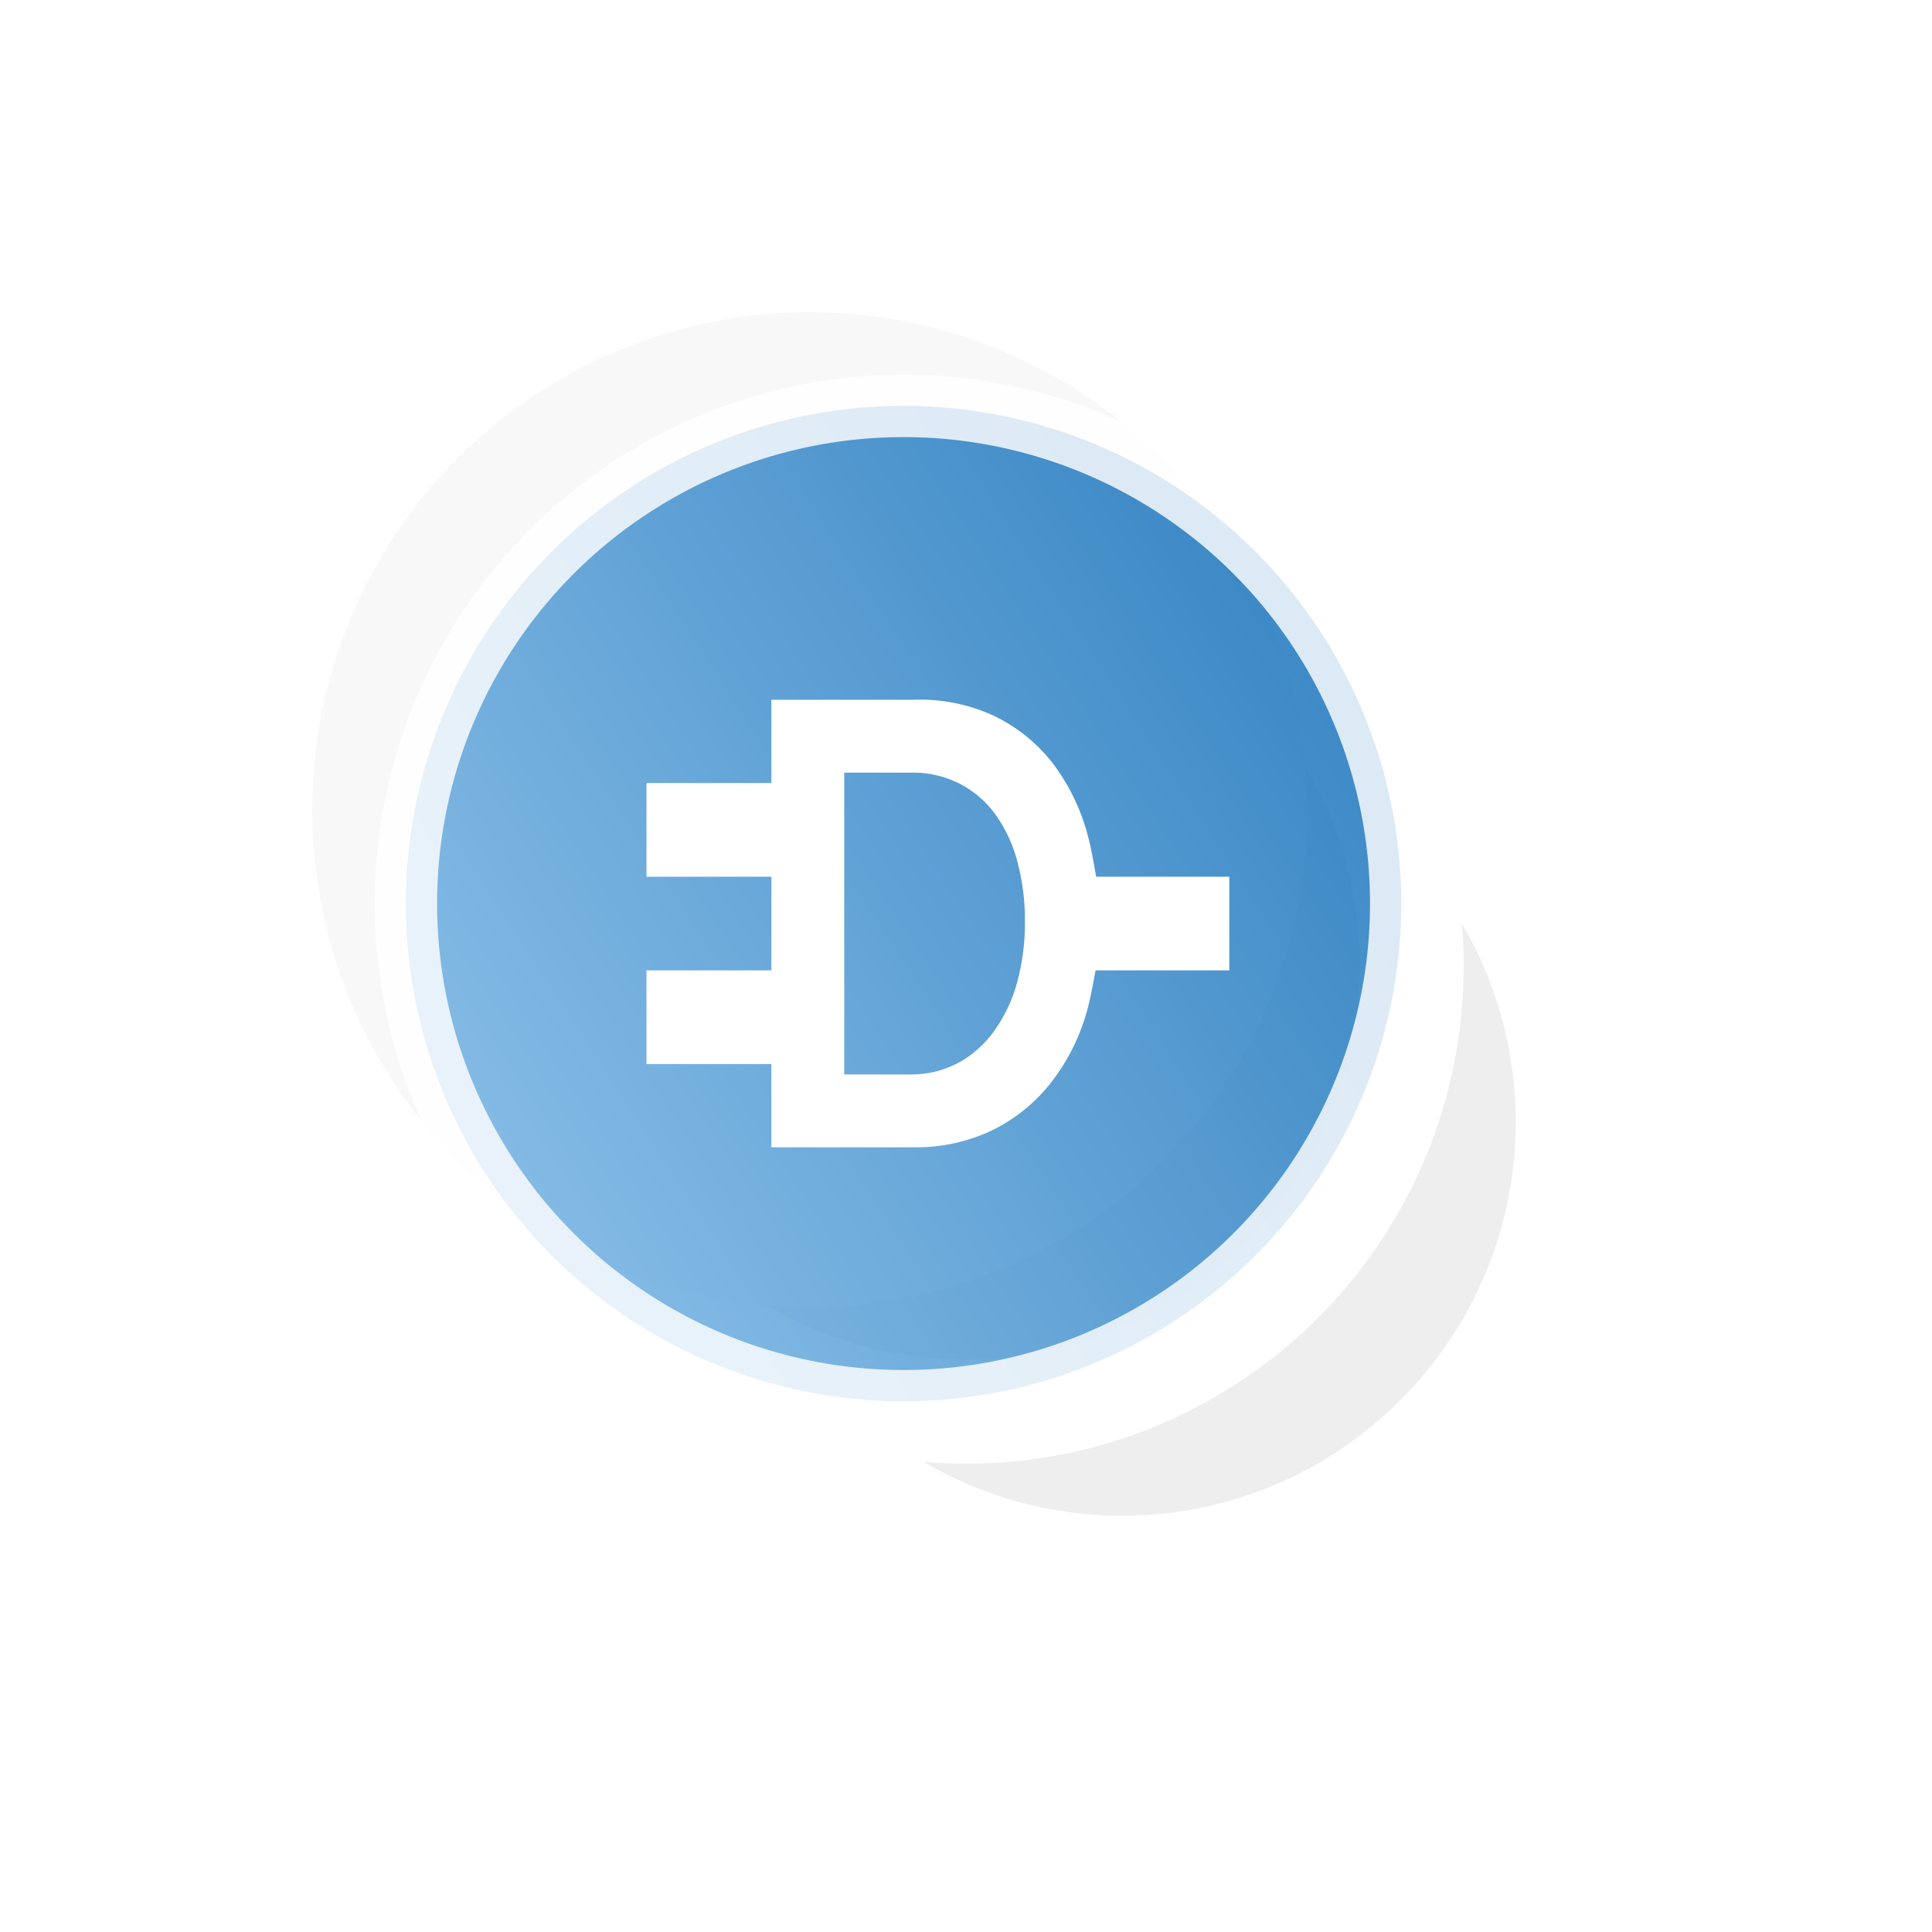 <svg xmlns="http://www.w3.org/2000/svg" xmlns:xlink="http://www.w3.org/1999/xlink" width="185.639" height="185.639" viewBox="0 0 185.639 185.639"><defs><filter id="a" x="30" y="30" width="155.639" height="155.639" filterUnits="userSpaceOnUse"><feOffset dx="20" dy="20" input="SourceAlpha"/><feGaussianBlur stdDeviation="10" result="b"/><feFlood flood-color="#11436a" flood-opacity="0.18"/><feComposite operator="in" in2="b"/><feComposite in="SourceGraphic"/></filter><filter id="c" x="30" y="30" width="125.639" height="125.639" filterUnits="userSpaceOnUse"><feOffset dx="5" dy="5" input="SourceAlpha"/><feGaussianBlur stdDeviation="5" result="d"/><feFlood flood-color="#424242" flood-opacity="0.322"/><feComposite operator="in" in2="d"/><feComposite in="SourceGraphic"/></filter><filter id="e" x="0" y="0" width="155.639" height="155.639" filterUnits="userSpaceOnUse"><feOffset dx="-10" dy="-10" input="SourceAlpha"/><feGaussianBlur stdDeviation="10" result="f"/><feFlood flood-color="#3ba1f0" flood-opacity="0.251"/><feComposite operator="in" in2="f"/><feComposite in="SourceGraphic"/></filter><linearGradient id="g" x1="0.116" y1="0.772" x2="0.903" y2="0.259" gradientUnits="objectBoundingBox"><stop offset="0" stop-color="#69ace0"/><stop offset="1" stop-color="#1471bb"/></linearGradient><filter id="h" x="21" y="21" width="131.639" height="131.639" filterUnits="userSpaceOnUse"><feOffset dx="-1" dy="-1" input="SourceAlpha"/><feGaussianBlur stdDeviation="5" result="i"/><feFlood flood-color="#fff"/><feComposite operator="in" in2="i"/><feComposite in="SourceGraphic"/></filter></defs><g transform="translate(40 40)"><g transform="matrix(1, 0, 0, 1, -40, -40)" filter="url(#a)"><g transform="translate(40 40)" fill="#eee"><path d="M 47.82 90.639 C 42.037 90.639 36.43 89.508 31.154 87.276 C 26.056 85.12 21.476 82.032 17.542 78.098 C 13.607 74.164 10.519 69.584 8.363 64.485 C 6.131 59.21 5 53.602 5 47.82 C 5 42.037 6.131 36.43 8.363 31.154 C 10.519 26.056 13.607 21.476 17.542 17.542 C 21.476 13.607 26.056 10.519 31.154 8.363 C 36.43 6.131 42.037 5 47.82 5 C 53.602 5 59.21 6.131 64.485 8.363 C 69.584 10.519 74.164 13.607 78.098 17.542 C 82.032 21.476 85.12 26.056 87.276 31.154 C 89.508 36.43 90.639 42.037 90.639 47.82 C 90.639 53.602 89.508 59.21 87.276 64.485 C 85.12 69.584 82.032 74.164 78.098 78.098 C 74.164 82.032 69.584 85.12 64.485 87.276 C 59.21 89.508 53.602 90.639 47.82 90.639 Z" stroke="none"/><path d="M 47.82 10 C 26.966 10 10 26.966 10 47.82 C 10 68.673 26.966 85.639 47.82 85.639 C 68.673 85.639 85.639 68.673 85.639 47.82 C 85.639 26.966 68.673 10 47.82 10 M 47.82 -7.62939453125e-06 C 74.23 -7.62939453125e-06 95.639 21.41 95.639 47.82 C 95.639 74.23 74.23 95.639 47.82 95.639 C 21.41 95.639 -7.62939453125e-06 74.23 -7.62939453125e-06 47.82 C -7.62939453125e-06 21.41 21.41 -7.62939453125e-06 47.82 -7.62939453125e-06 Z" stroke="none" fill="#fff"/></g></g><g transform="matrix(1, 0, 0, 1, -40, -40)" filter="url(#c)"><g transform="translate(40 40)" fill="#eee"><path d="M 47.82 90.639 C 42.037 90.639 36.43 89.508 31.154 87.276 C 26.056 85.12 21.476 82.032 17.542 78.098 C 13.607 74.164 10.519 69.584 8.363 64.485 C 6.131 59.21 5 53.602 5 47.82 C 5 42.037 6.131 36.43 8.363 31.154 C 10.519 26.056 13.607 21.476 17.542 17.542 C 21.476 13.607 26.056 10.519 31.154 8.363 C 36.43 6.131 42.037 5 47.82 5 C 53.602 5 59.21 6.131 64.485 8.363 C 69.584 10.519 74.164 13.607 78.098 17.542 C 82.032 21.476 85.12 26.056 87.276 31.154 C 89.508 36.43 90.639 42.037 90.639 47.82 C 90.639 53.602 89.508 59.21 87.276 64.485 C 85.12 69.584 82.032 74.164 78.098 78.098 C 74.164 82.032 69.584 85.12 64.485 87.276 C 59.21 89.508 53.602 90.639 47.82 90.639 Z" stroke="none"/><path d="M 47.82 10 C 26.966 10 10 26.966 10 47.82 C 10 68.673 26.966 85.639 47.82 85.639 C 68.673 85.639 85.639 68.673 85.639 47.82 C 85.639 26.966 68.673 10 47.82 10 M 47.82 -7.62939453125e-06 C 74.23 -7.62939453125e-06 95.639 21.41 95.639 47.82 C 95.639 74.23 74.23 95.639 47.82 95.639 C 21.41 95.639 -7.62939453125e-06 74.23 -7.62939453125e-06 47.82 C -7.62939453125e-06 21.41 21.41 -7.62939453125e-06 47.82 -7.62939453125e-06 Z" stroke="none" fill="#fff"/></g></g><g transform="matrix(1, 0, 0, 1, -40, -40)" filter="url(#e)"><path d="M47.82,0A47.82,47.82,0,1,1,0,47.82,47.82,47.82,0,0,1,47.82,0Z" transform="translate(40 40)" fill="#f8f8f8"/></g><g transform="matrix(1, 0, 0, 1, -40, -40)" filter="url(#h)"><path d="M47.82,0A47.82,47.82,0,1,1,0,47.82,47.82,47.82,0,0,1,47.82,0Z" transform="translate(40 40)" stroke="#fff" stroke-width="6" opacity="0.82" fill="url(#g)"/></g><path d="M409,260H396.207c-.187-1-.472-2.8-.873-4.207a19.9,19.9,0,0,0-3.37-6.786,15.842,15.842,0,0,0-5.592-4.469A16.882,16.882,0,0,0,378.584,243H365v8H353v9h12v9H353v9h12v8h13.584a17.043,17.043,0,0,0,7.38-1.516,16.2,16.2,0,0,0,5.643-4.375,19.772,19.772,0,0,0,3.6-6.8c.426-1.363.74-3.306.949-4.306H409m-19.64-4.653a21.576,21.576,0,0,1-.715,5.68,14.442,14.442,0,0,1-2.068,4.548,10.31,10.31,0,0,1-3.371,3.174A9.591,9.591,0,0,1,378.584,279H372V250h6.584a9.879,9.879,0,0,1,4.571,1.1,9.68,9.68,0,0,1,3.4,2.962,13.8,13.8,0,0,1,2.094,4.532A21.924,21.924,0,0,1,389.36,264.347Z" transform="translate(-330.88 -215.761)" fill="#fff"/></g></svg>